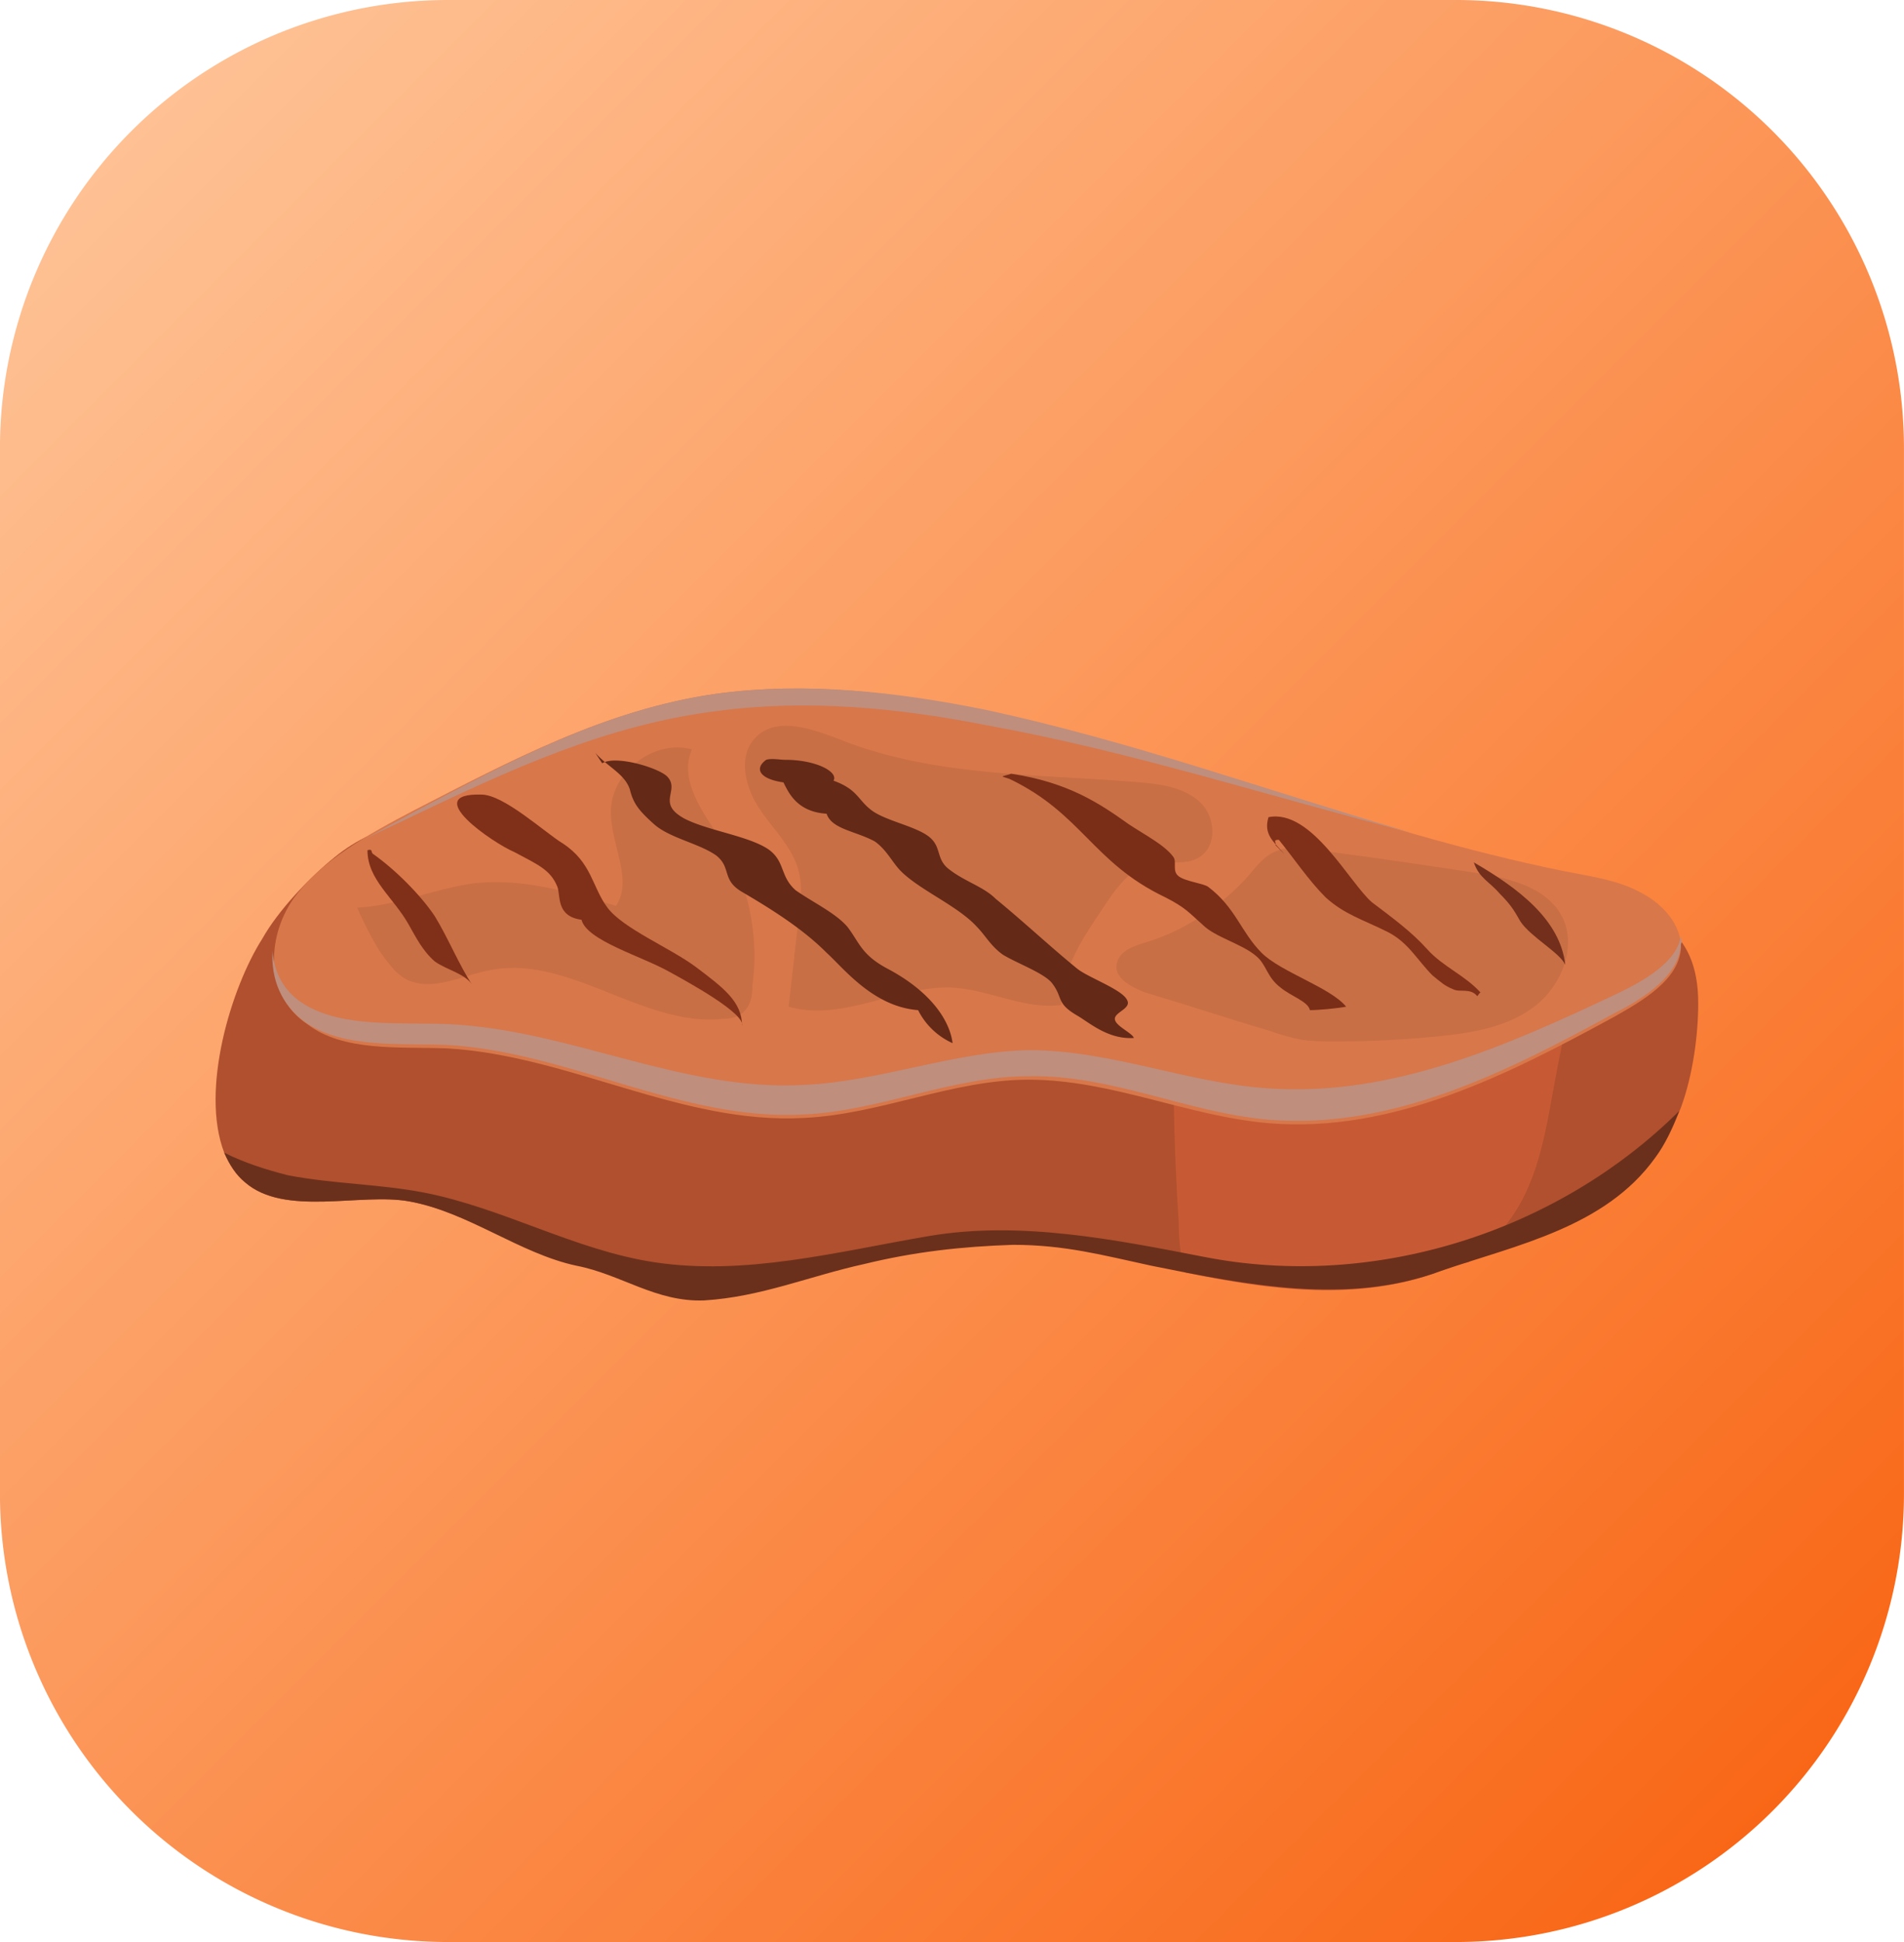 <svg xmlns="http://www.w3.org/2000/svg" width="51" height="52" viewBox="0.261 -0.328 51 52"><g data-name="Bg"><path d="M12 0h27a12 12 0 0 1 12 12v28a12 12 0 0 1-12 12H12A12 12 0 0 1 0 40V12A12 12 0 0 1 12 0z" fill-rule="evenodd" fill="url(&quot;#a&quot;)" transform="translate(.26 -.328)" data-name="Rectangle 5893"/><g data-name="chicken steak"><g data-name="Group"><path d="M7.285 24.811c.416-.744 1.248-1.629 1.941-2.187 1.202-.978 2.45-1.024 3.93-1.257.37-.047.693-.14 1.063-.233.648-.186 1.295-.419 1.988-.512 1.341-.186 2.82-.186 4.207-.186 2.96-.046 6.01.698 8.784 1.862 1.11.465 2.266.838 3.514 1.117 2.034.465 4.16.652 6.241.652.463 0 .925 0 1.387-.047.74-.046 1.48-.326 2.266-.233.97.093 1.756.28 2.311.699.509.419.832 1.024.832 2.048 0 .837-.138 1.908-.462 2.792-.185.466-.37.885-.647 1.257-1.202 1.676-3.19 2.234-5.04 2.84-.277.046-.508.14-.74.232-2.218.838-4.576.512-6.841.047-.324-.047-.601-.14-.925-.186-1.295-.28-2.312-.559-3.699-.559-1.387.047-2.635.186-3.976.512-1.479.326-2.773.884-4.3.977-1.294.047-2.218-.698-3.42-.93-.185-.047-.416-.094-.647-.187-1.295-.419-2.497-1.256-3.838-1.49-1.294-.232-3.328.42-4.392-.511-.23-.186-.416-.466-.555-.791-.647-1.676.185-4.422 1.018-5.726Z" fill="#b0502e" fill-rule="evenodd" data-name="Vector"/><path d="M31.741 25.929c0-.885.093-1.862.786-2.374 0-.047.046-.093.093-.093.462-.28 1.017-.326 1.572-.326 1.618 0 3.236.372 4.715.977.601.233 1.156.512 1.71.838.694.42 1.388.931 1.526 1.722.093.466-.046.978-.138 1.443-.278 1.397-.416 2.84-1.156 4.003-.324.512-.786.978-1.248 1.35-.278.047-.509.14-.74.233-2.22.838-4.577.512-6.842.046-.14-.419-.185-.884-.185-1.303-.139-2.188-.185-4.375-.093-6.516Z" fill="#c75a34" fill-rule="evenodd" data-name="Vector"/><path d="M8.487 27.092c-1.11-.744-1.11-2.28-.37-3.351.74-1.024 1.988-1.722 3.236-2.374 2.543-1.303 5.132-2.7 8.09-3.118 2.405-.326 4.855-.047 7.166.465 5.317 1.117 10.264 3.212 15.534 4.282.694.14 1.434.233 2.035.559.647.326 1.11.884 1.11 1.49-.047.837-.972 1.396-1.804 1.861-2.82 1.536-5.918 3.119-9.246 2.84-2.173-.187-4.207-1.164-6.427-1.164-2.034 0-3.976.93-6.01 1.024-3.282.186-6.287-1.676-9.57-1.862-1.294-.047-2.774.093-3.744-.652Z" fill="#d8774a" fill-rule="evenodd" data-name="Vector"/><g data-name="Group"><path d="M26.656 19.086c-2.358-.465-4.808-.698-7.213-.372-2.958.372-5.547 1.583-8.09 2.793-.462.232-.925.419-1.34.651.461-.279.924-.512 1.34-.744 2.543-1.35 5.132-2.747 8.09-3.165 2.405-.326 4.855-.047 7.166.418 3.93.838 7.629 2.188 11.466 3.305-3.837-.977-7.536-2.187-11.42-2.886ZM8.44 26.58c1.017.605 2.497.466 3.791.512 3.283.14 6.288 1.816 9.57 1.63 2.035-.094 3.976-.885 6.01-.932 2.22 0 4.254.885 6.427 1.024 3.328.233 6.426-1.163 9.292-2.513.786-.372 1.665-.884 1.757-1.583 0 .094.046.14 0 .233-.046.838-.97 1.443-1.803 1.862-2.82 1.536-5.918 3.119-9.246 2.84-2.173-.187-4.207-1.21-6.427-1.164-2.034 0-3.975.93-6.01 1.024-3.282.186-6.287-1.676-9.57-1.862-1.294-.047-2.774.093-3.79-.605-.648-.466-.925-1.164-.88-1.909.047.605.325 1.117.88 1.443Z" fill="#bf8e7d" fill-rule="evenodd" data-name="Vector"/></g><path d="M7.978 31.142c1.202.232 2.45.232 3.652.465 2.127.42 4.022 1.536 6.15 1.862 2.45.372 4.9-.28 7.35-.698 2.45-.419 4.993.093 7.397.558 4.53.885 9.431-.651 12.714-3.91-.185.466-.37.885-.647 1.257-1.341 1.862-3.699 2.328-5.733 3.026-2.497.93-5.224.372-7.767-.14-1.295-.28-2.312-.558-3.699-.558-1.387.046-2.635.186-3.976.512-1.479.325-2.773.884-4.3.977-1.294.047-2.218-.698-3.42-.93-1.526-.327-2.913-1.444-4.485-1.723-1.294-.233-3.328.419-4.392-.512-.23-.186-.416-.466-.555-.791.555.279 1.156.465 1.711.605Z" fill="#6b301c" fill-rule="evenodd" data-name="Vector"/><path d="M35.162 22.391c1.526.186 3.098.419 4.624.652.878.14 1.895.372 2.311 1.163.416.792 0 1.862-.74 2.42-.74.56-1.664.699-2.542.792-.925.093-1.85.14-2.774.14-.324 0-.601 0-.925-.047a5.56 5.56 0 0 1-.832-.233c-1.11-.325-2.22-.698-3.329-1.024-.37-.14-.832-.372-.786-.744.047-.373.463-.512.786-.605 1.064-.326 2.034-.978 2.774-1.816.231-.279.462-.558.786-.651.185-.093.416-.047.647-.047ZM21.385 26.627c.093-.838.185-1.63.278-2.467.046-.373.092-.745 0-1.117-.14-.652-.694-1.164-1.064-1.723-.37-.558-.6-1.396-.092-1.908.555-.558 1.48-.233 2.219.047 2.543 1.024 5.363.93 8.09 1.163.555.047 1.156.14 1.572.512.416.373.509 1.164 0 1.49-.37.232-.786.093-1.202.14-.554.092-.924.558-1.248 1.023-.555.838-1.248 1.77-1.248 2.793-.971.14-1.942-.419-2.959-.465-1.433-.047-2.913.93-4.346.512ZM20.183 26.766c-.138.14-.37.187-.555.187-2.126.232-4.114-1.723-6.24-1.304-.74.14-1.48.559-2.174.28-.323-.14-.555-.466-.786-.792a9.168 9.168 0 0 1-.6-1.163c1.063-.047 2.08-.512 3.143-.652 1.295-.14 2.543.233 3.791.605.462-.698-.139-1.63-.139-2.513 0-1.071 1.156-1.955 2.173-1.676-.37.838.324 1.722.832 2.513.694 1.117.971 2.514.786 3.817 0 .28-.046.512-.23.698Z" fill="#c96f45" fill-rule="evenodd" data-name="Vector"/><g data-name="Group"><path d="M21.293 20.017c.832 0 1.433.326 1.294.559.648.233.648.512 1.017.791.37.28 1.156.42 1.526.698.37.28.185.605.555.885.416.326.924.465 1.248.791.74.605 1.433 1.257 2.173 1.862.277.233 1.202.558 1.34.838.14.232-.323.326-.323.512s.462.372.509.512c-.694.046-1.202-.42-1.526-.605-.555-.326-.37-.466-.647-.838-.185-.28-.971-.559-1.341-.791-.324-.233-.462-.513-.693-.745-.509-.559-1.526-.978-2.035-1.49-.23-.232-.37-.558-.693-.791-.509-.28-1.156-.326-1.295-.745-.786-.046-1.017-.558-1.155-.838-.648-.093-.786-.372-.463-.605.139-.046.37 0 .509 0ZM16.392 20.11c.37-.232 1.572.14 1.757.373.324.372-.324.698.462 1.117.648.326 1.757.465 2.266.838.416.326.277.698.693 1.07.463.326 1.064.605 1.387.978.324.419.37.744 1.063 1.117 1.064.558 1.665 1.303 1.757 2.001a1.907 1.907 0 0 1-.924-.884c-1.202-.093-1.988-1.117-2.45-1.536-.602-.605-1.388-1.117-2.266-1.63-.555-.325-.277-.65-.693-.977-.463-.325-1.249-.465-1.665-.837-.416-.373-.555-.559-.647-.931-.139-.42-.601-.606-.925-.978l.185.28Z" fill="#642917" fill-rule="evenodd" data-name="Vector"/><path d="M13.156 20.948c.601 0 1.71 1.024 2.173 1.304.786.512.786 1.163 1.202 1.722.416.558 1.664 1.07 2.358 1.582.74.559 1.248.931 1.248 1.583.092-.326-1.433-1.164-1.942-1.443-.74-.419-2.219-.838-2.358-1.396-.693-.094-.554-.652-.647-.885-.185-.465-.555-.605-1.156-.93-.554-.233-2.542-1.583-.878-1.537Z" fill="#803018" fill-rule="evenodd" data-name="Vector"/><path d="M27.35 20.39c1.525.232 2.357.79 3.143 1.35.416.279.97.558 1.202.884.092.14-.046.372.139.512s.647.186.786.28c.74.558.878 1.21 1.433 1.768.508.512 1.849.93 2.265 1.443-.231.046-.74.093-.97.093-.047-.233-.51-.373-.787-.605-.37-.28-.37-.605-.647-.838-.37-.326-1.11-.512-1.433-.838-.37-.326-.462-.465-1.017-.745-1.942-.93-2.22-2.234-4.161-3.165-.277-.093-.231-.046.046-.14Z" fill="#7a2e17" fill-rule="evenodd" data-name="Vector"/><path d="M34.654 22.53c-.278-.325-.555-.511-.416-.977 1.156-.232 2.173 1.77 2.774 2.281.554.419 1.063.791 1.48 1.257.415.465 1.016.698 1.432 1.164 0-.047-.092.093-.092.093-.185-.233-.463-.093-.647-.187-.232-.093-.324-.186-.555-.372-.416-.419-.647-.884-1.202-1.164-.648-.325-1.156-.465-1.665-.93-.462-.466-.832-1.025-1.248-1.537-.185 0-.046.094-.092.14l.23.233Z" fill="#803018" fill-rule="evenodd" data-name="Vector"/><path d="M42.19 25.51c-.14-.326-.925-.745-1.203-1.164-.184-.326-.277-.465-.554-.745-.278-.325-.555-.418-.694-.837 1.202.698 2.312 1.536 2.45 2.746Z" fill="#732f1b" fill-rule="evenodd" data-name="Vector"/><path d="M10.243 22.53c.601.42 1.295 1.118 1.665 1.676.37.606.647 1.304 1.017 1.862-.185-.326-.694-.419-1.017-.651-.324-.28-.509-.652-.694-.978-.416-.745-1.11-1.21-1.11-2.001.14-.047.093.046.14.093Z" fill="#803018" fill-rule="evenodd" data-name="Vector"/></g></g></g></g><defs><linearGradient x1="1" y1="1" x2="0" y2="0" id="a"><stop stop-color="#f8600d" offset="0"/><stop stop-color="#ffc89d" offset="1"/></linearGradient></defs></svg>